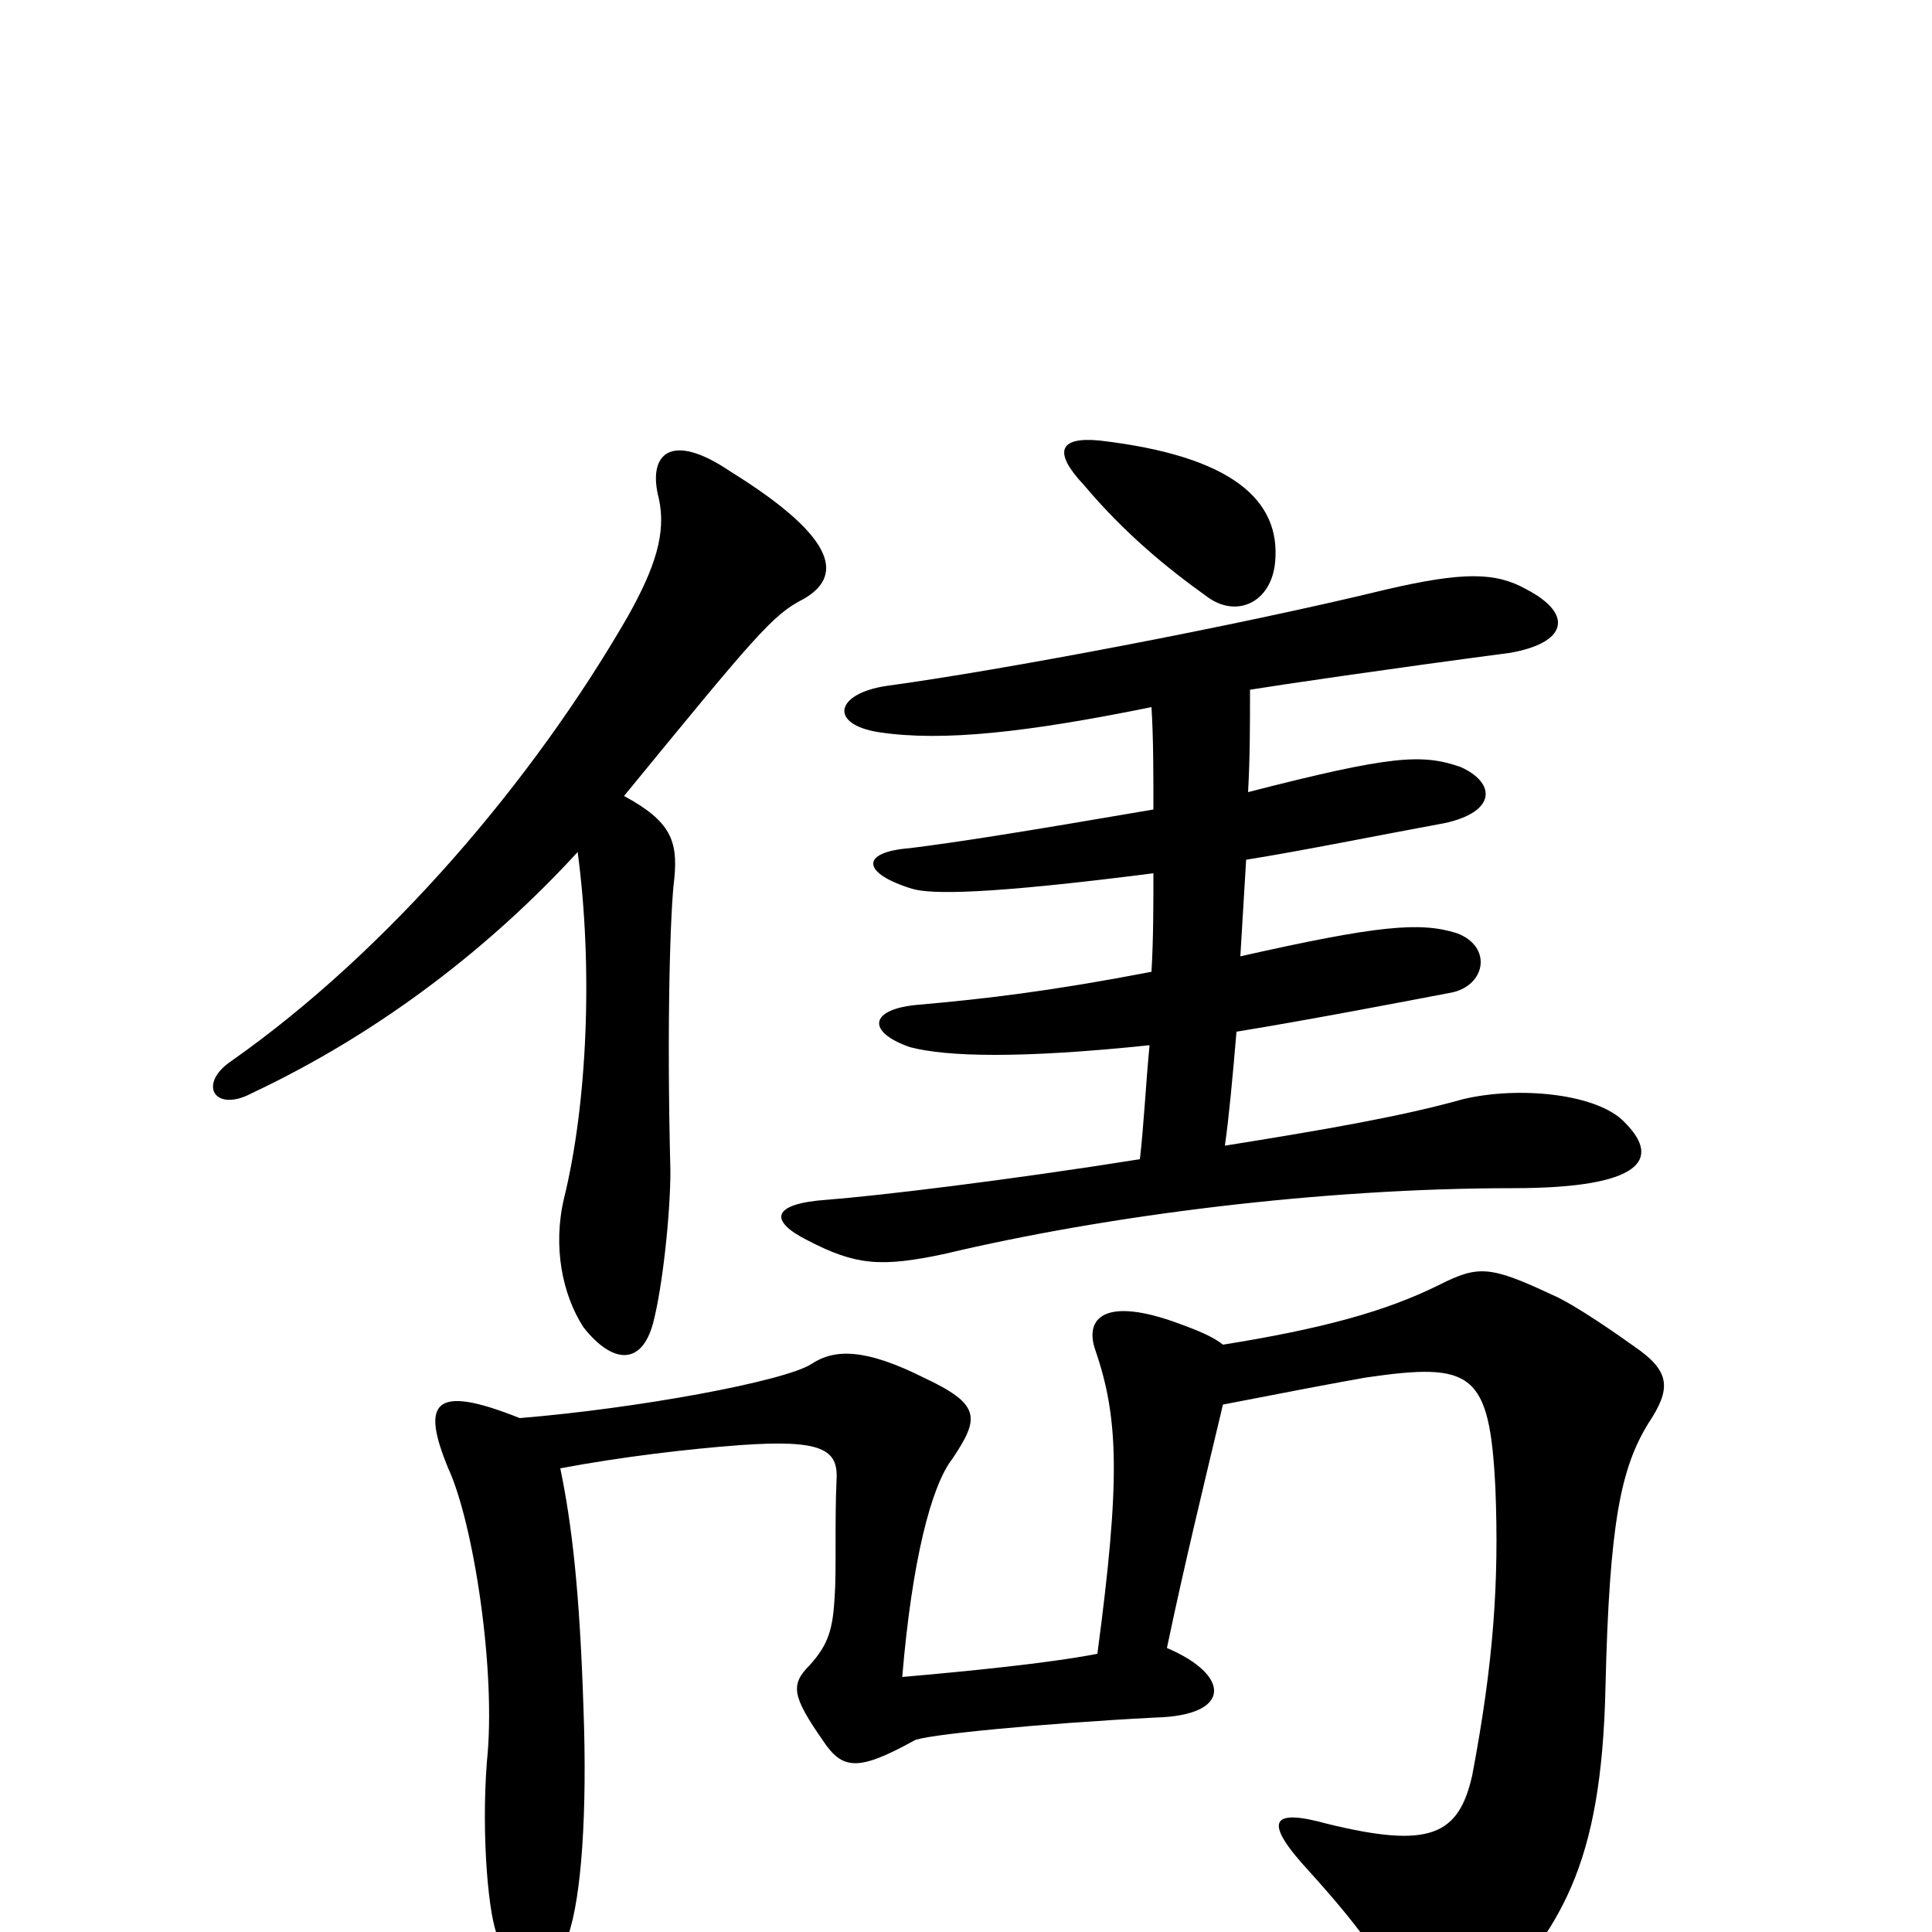 <svg xmlns="http://www.w3.org/2000/svg" viewBox="0 -1000 1000 1000">
	<path fill="#000000" d="M568 -144C542 -139 501 -135 467 -132C472 -192 482 -231 493 -245C507 -266 508 -273 478 -287C448 -302 432 -302 420 -294C406 -285 330 -271 269 -266C224 -284 218 -274 232 -240C245 -212 257 -135 252 -88C249 -49 253 -6 258 3C274 30 285 31 294 2C301 -18 304 -62 302 -116C300 -177 296 -211 290 -240C322 -246 356 -250 383 -252C425 -255 434 -250 433 -234C432 -213 433 -187 432 -173C431 -157 429 -149 419 -138C409 -128 410 -122 426 -99C436 -84 444 -83 473 -99C477 -102 540 -108 598 -111C638 -112 637 -133 604 -147C613 -190 623 -231 633 -273C669 -280 690 -284 707 -287C762 -295 771 -290 774 -230C776 -181 773 -139 762 -81C755 -50 740 -43 687 -56C658 -64 653 -58 678 -31C706 0 720 20 726 40C731 60 745 61 765 43C808 -1 829 -34 831 -127C833 -212 839 -240 853 -263C865 -281 865 -290 846 -303C839 -308 815 -325 803 -330C771 -345 765 -345 745 -335C717 -321 683 -312 633 -304C628 -308 621 -311 610 -315C572 -329 561 -318 567 -301C579 -266 580 -234 568 -144ZM299 -559C307 -499 304 -429 292 -380C286 -355 291 -330 302 -313C317 -294 332 -293 338 -315C343 -334 347 -372 347 -394C345 -471 347 -530 349 -545C351 -565 347 -575 323 -588C391 -671 400 -682 416 -690C435 -701 436 -720 378 -756C347 -777 335 -765 341 -742C345 -724 339 -706 325 -681C276 -596 201 -508 120 -451C102 -439 111 -424 130 -434C198 -466 255 -511 299 -559ZM596 -634C597 -618 597 -601 597 -581C527 -569 495 -564 471 -561C445 -559 446 -548 472 -540C482 -537 511 -537 597 -548C597 -531 597 -514 596 -497C544 -487 510 -483 476 -480C450 -478 448 -466 471 -458C490 -453 528 -452 595 -459C593 -438 592 -417 590 -400C521 -389 454 -381 428 -379C399 -377 398 -368 418 -358C443 -345 456 -344 489 -351C573 -371 684 -385 783 -385C850 -385 860 -400 841 -419C827 -434 786 -438 757 -431C725 -422 684 -415 634 -407C636 -421 638 -442 640 -466C677 -472 729 -482 750 -486C769 -489 773 -510 754 -517C735 -523 713 -521 642 -505C643 -521 644 -538 645 -555C676 -560 710 -567 748 -574C775 -580 774 -595 756 -603C736 -610 720 -609 646 -590C647 -608 647 -625 647 -643C659 -645 720 -654 781 -662C811 -667 815 -682 790 -695C774 -704 757 -704 718 -695C640 -676 518 -653 459 -645C432 -641 429 -625 455 -621C488 -616 532 -621 596 -634ZM660 -709C663 -741 638 -764 569 -772C548 -774 545 -766 561 -749C582 -724 604 -706 625 -691C640 -680 658 -688 660 -709Z"/>
</svg>
